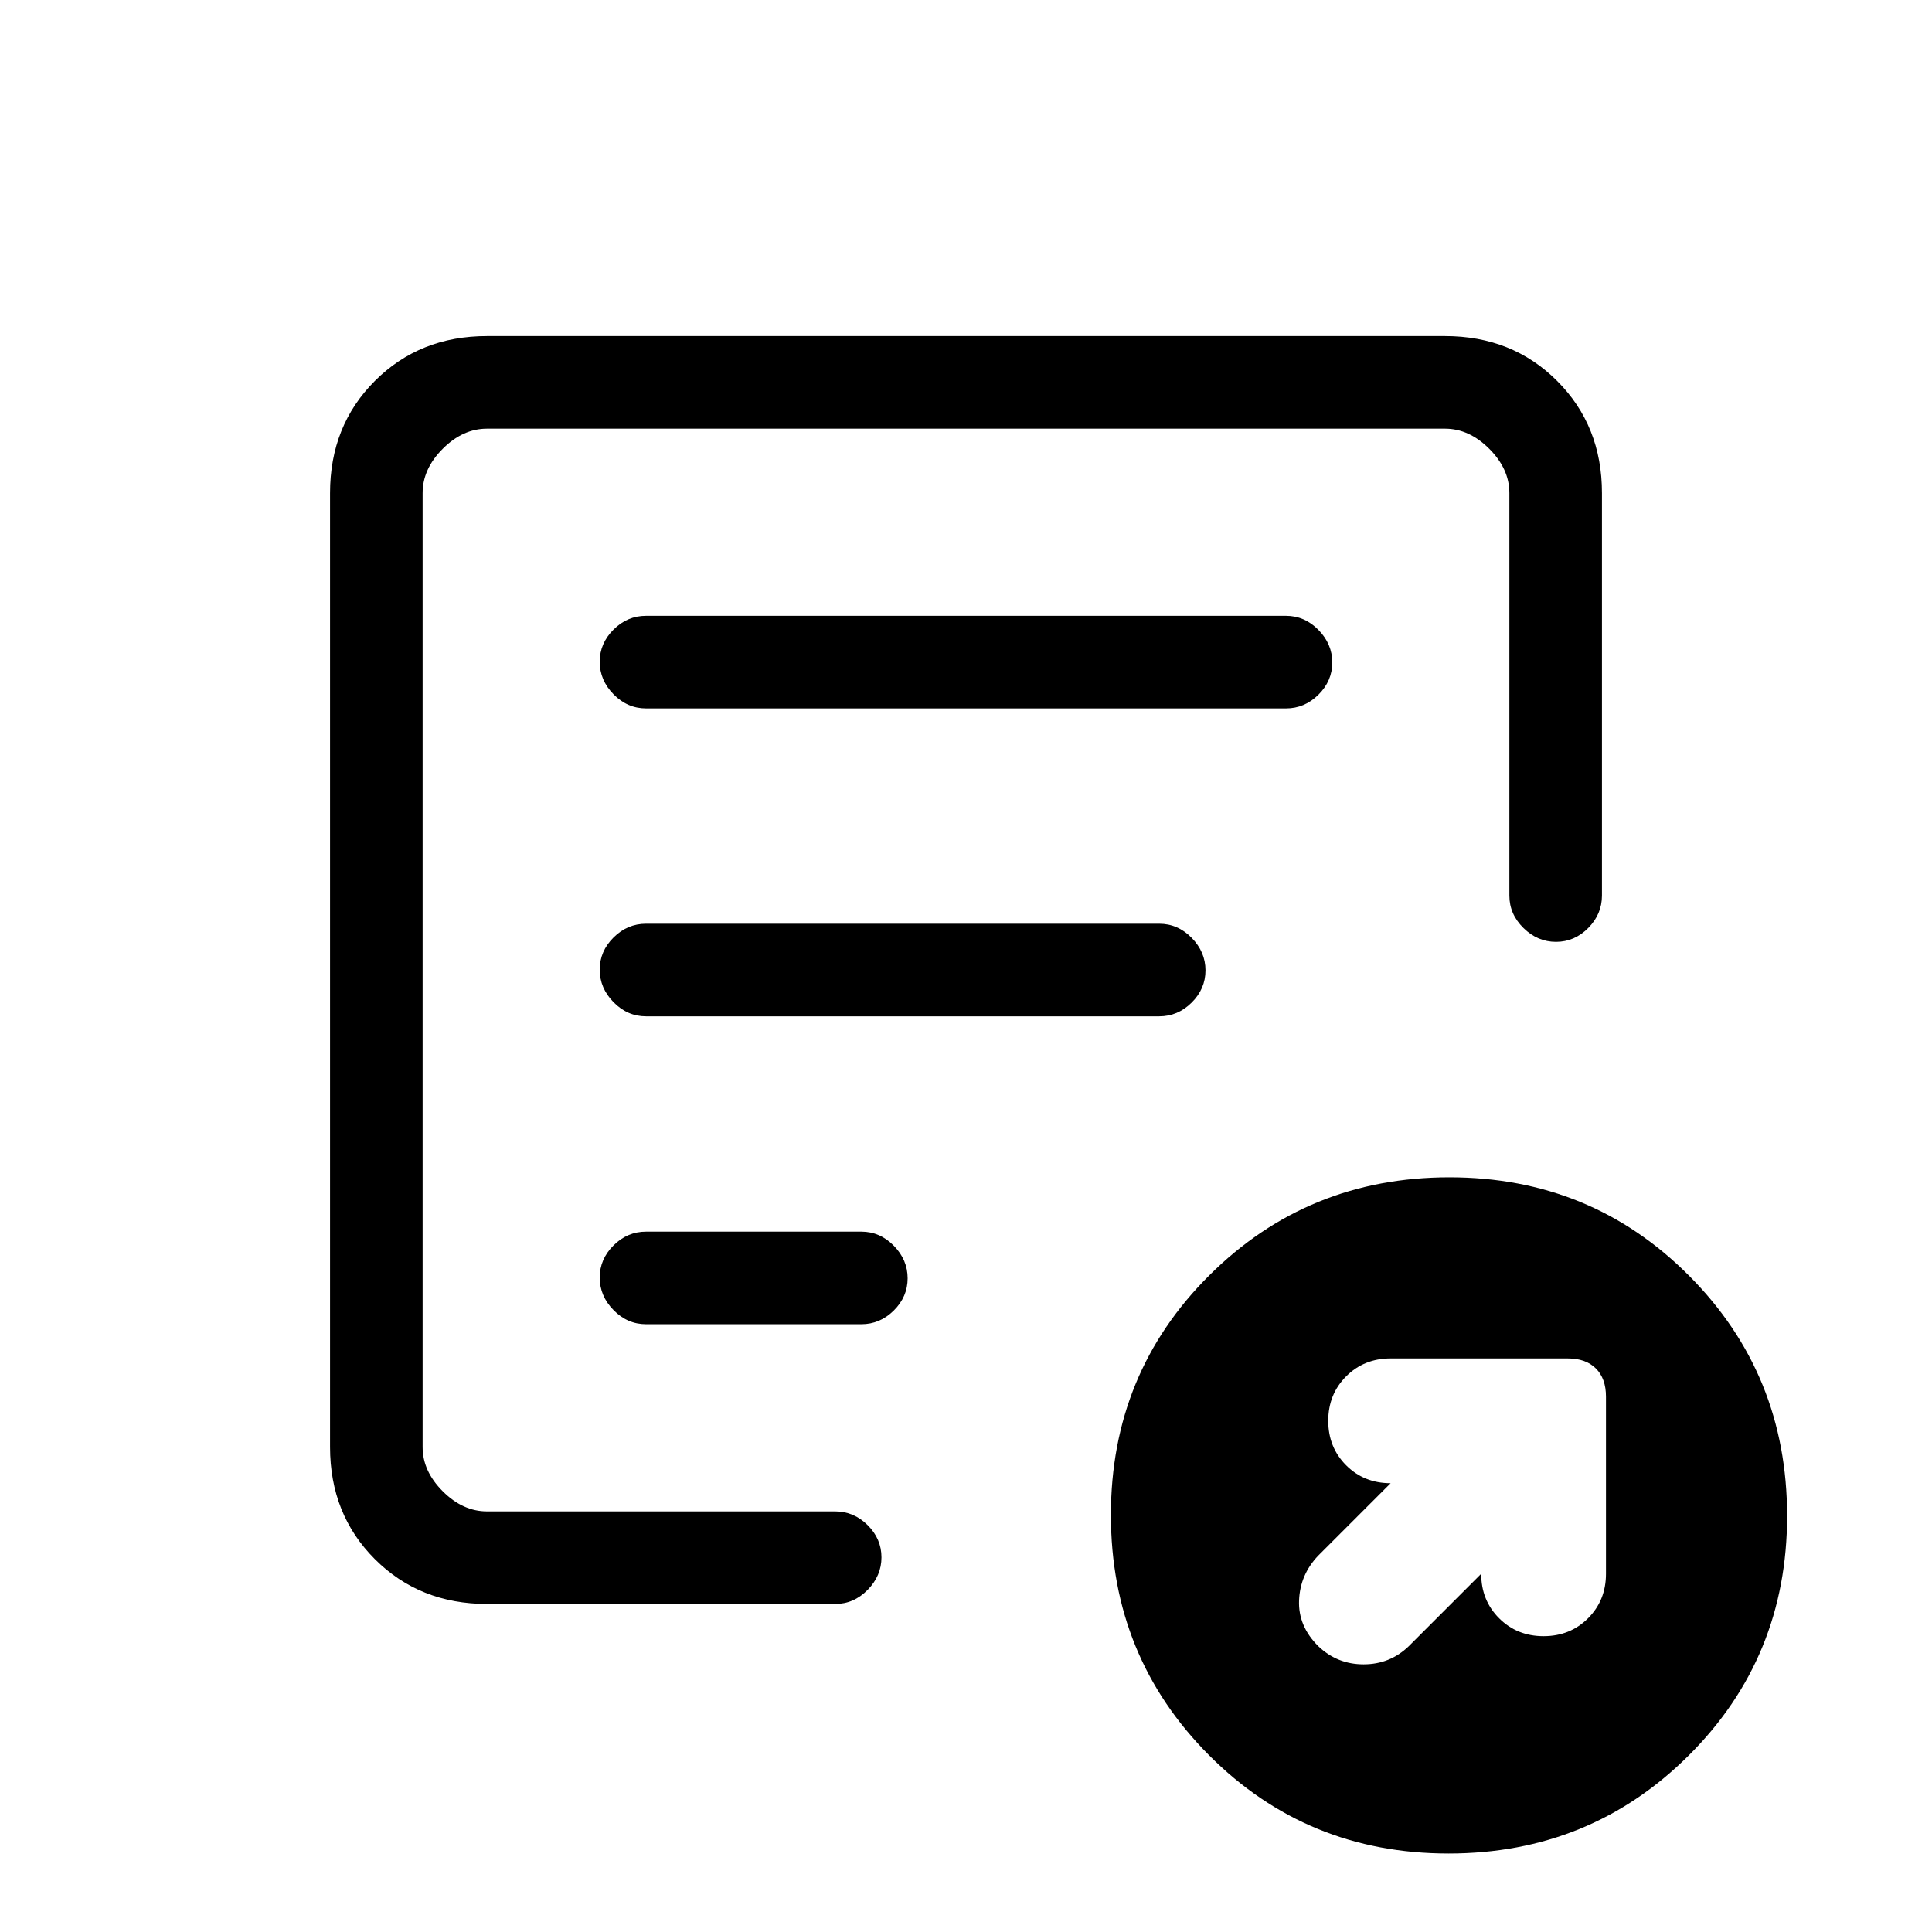 <svg xmlns="http://www.w3.org/2000/svg" height="20" viewBox="0 -960 960 960" width="20"><path d="M736-178q0 13.2 8.9 22.1 8.9 8.9 22.1 8.9 13.2 0 22.1-8.9 8.9-8.9 8.9-22.1v-88q0-9-5-14t-14-5h-88q-13.2 0-22.1 8.9-8.9 8.9-8.9 22.1 0 13.2 8.9 22.1 8.9 8.9 22.1 8.9l-36 36q-9 9.45-9.5 22.23Q645-152 655.07-142q9.44 9 22.5 9 13.07 0 22.43-9l36-36Zm-494 15q-33.45 0-55.73-22.27Q164-207.55 164-241v-474q0-33.45 22.27-55.72Q208.55-793 242-793h476q33.45 0 55.72 22.28Q796-748.45 796-715v200q0 9.25-6.82 16.12-6.83 6.88-16 6.88-9.18 0-16.18-6.88-7-6.87-7-16.12v-200q0-12-10-22t-22-10H242q-12 0-22 10t-10 22v474q0 12 10 22t22 10h173q9.25 0 16.13 6.82 6.87 6.83 6.87 16 0 9.18-6.87 16.18-6.88 7-16.13 7H242Zm-32-49.65v3.65-538 257-3 280.35Zm88-112.53q0 9.18 6.88 16.18 6.87 7 16.12 7h107q9.25 0 16.13-6.82 6.87-6.83 6.87-16 0-9.18-6.87-16.18-6.88-7-16.13-7H321q-9.25 0-16.12 6.82-6.88 6.83-6.88 16Zm0-153q0 9.18 6.88 16.18 6.87 7 16.12 7h255q9.25 0 16.13-6.82 6.87-6.83 6.87-16 0-9.18-6.87-16.18-6.88-7-16.13-7H321q-9.25 0-16.12 6.82-6.88 6.83-6.88 16Zm0-153q0 9.18 6.88 16.18 6.87 7 16.12 7h318q9.25 0 16.13-6.82 6.87-6.83 6.87-16 0-9.18-6.87-16.18-6.88-7-16.13-7H321q-9.25 0-16.12 6.82-6.88 6.83-6.88 16ZM719.77-39q-70.39 0-119.08-48.92Q552-136.83 552-207.23q0-70.39 48.92-119.08Q649.83-375 720.23-375q70.39 0 119.08 48.92Q888-277.17 888-206.77q0 70.39-48.92 119.08Q790.17-39 719.77-39Z"/></svg>